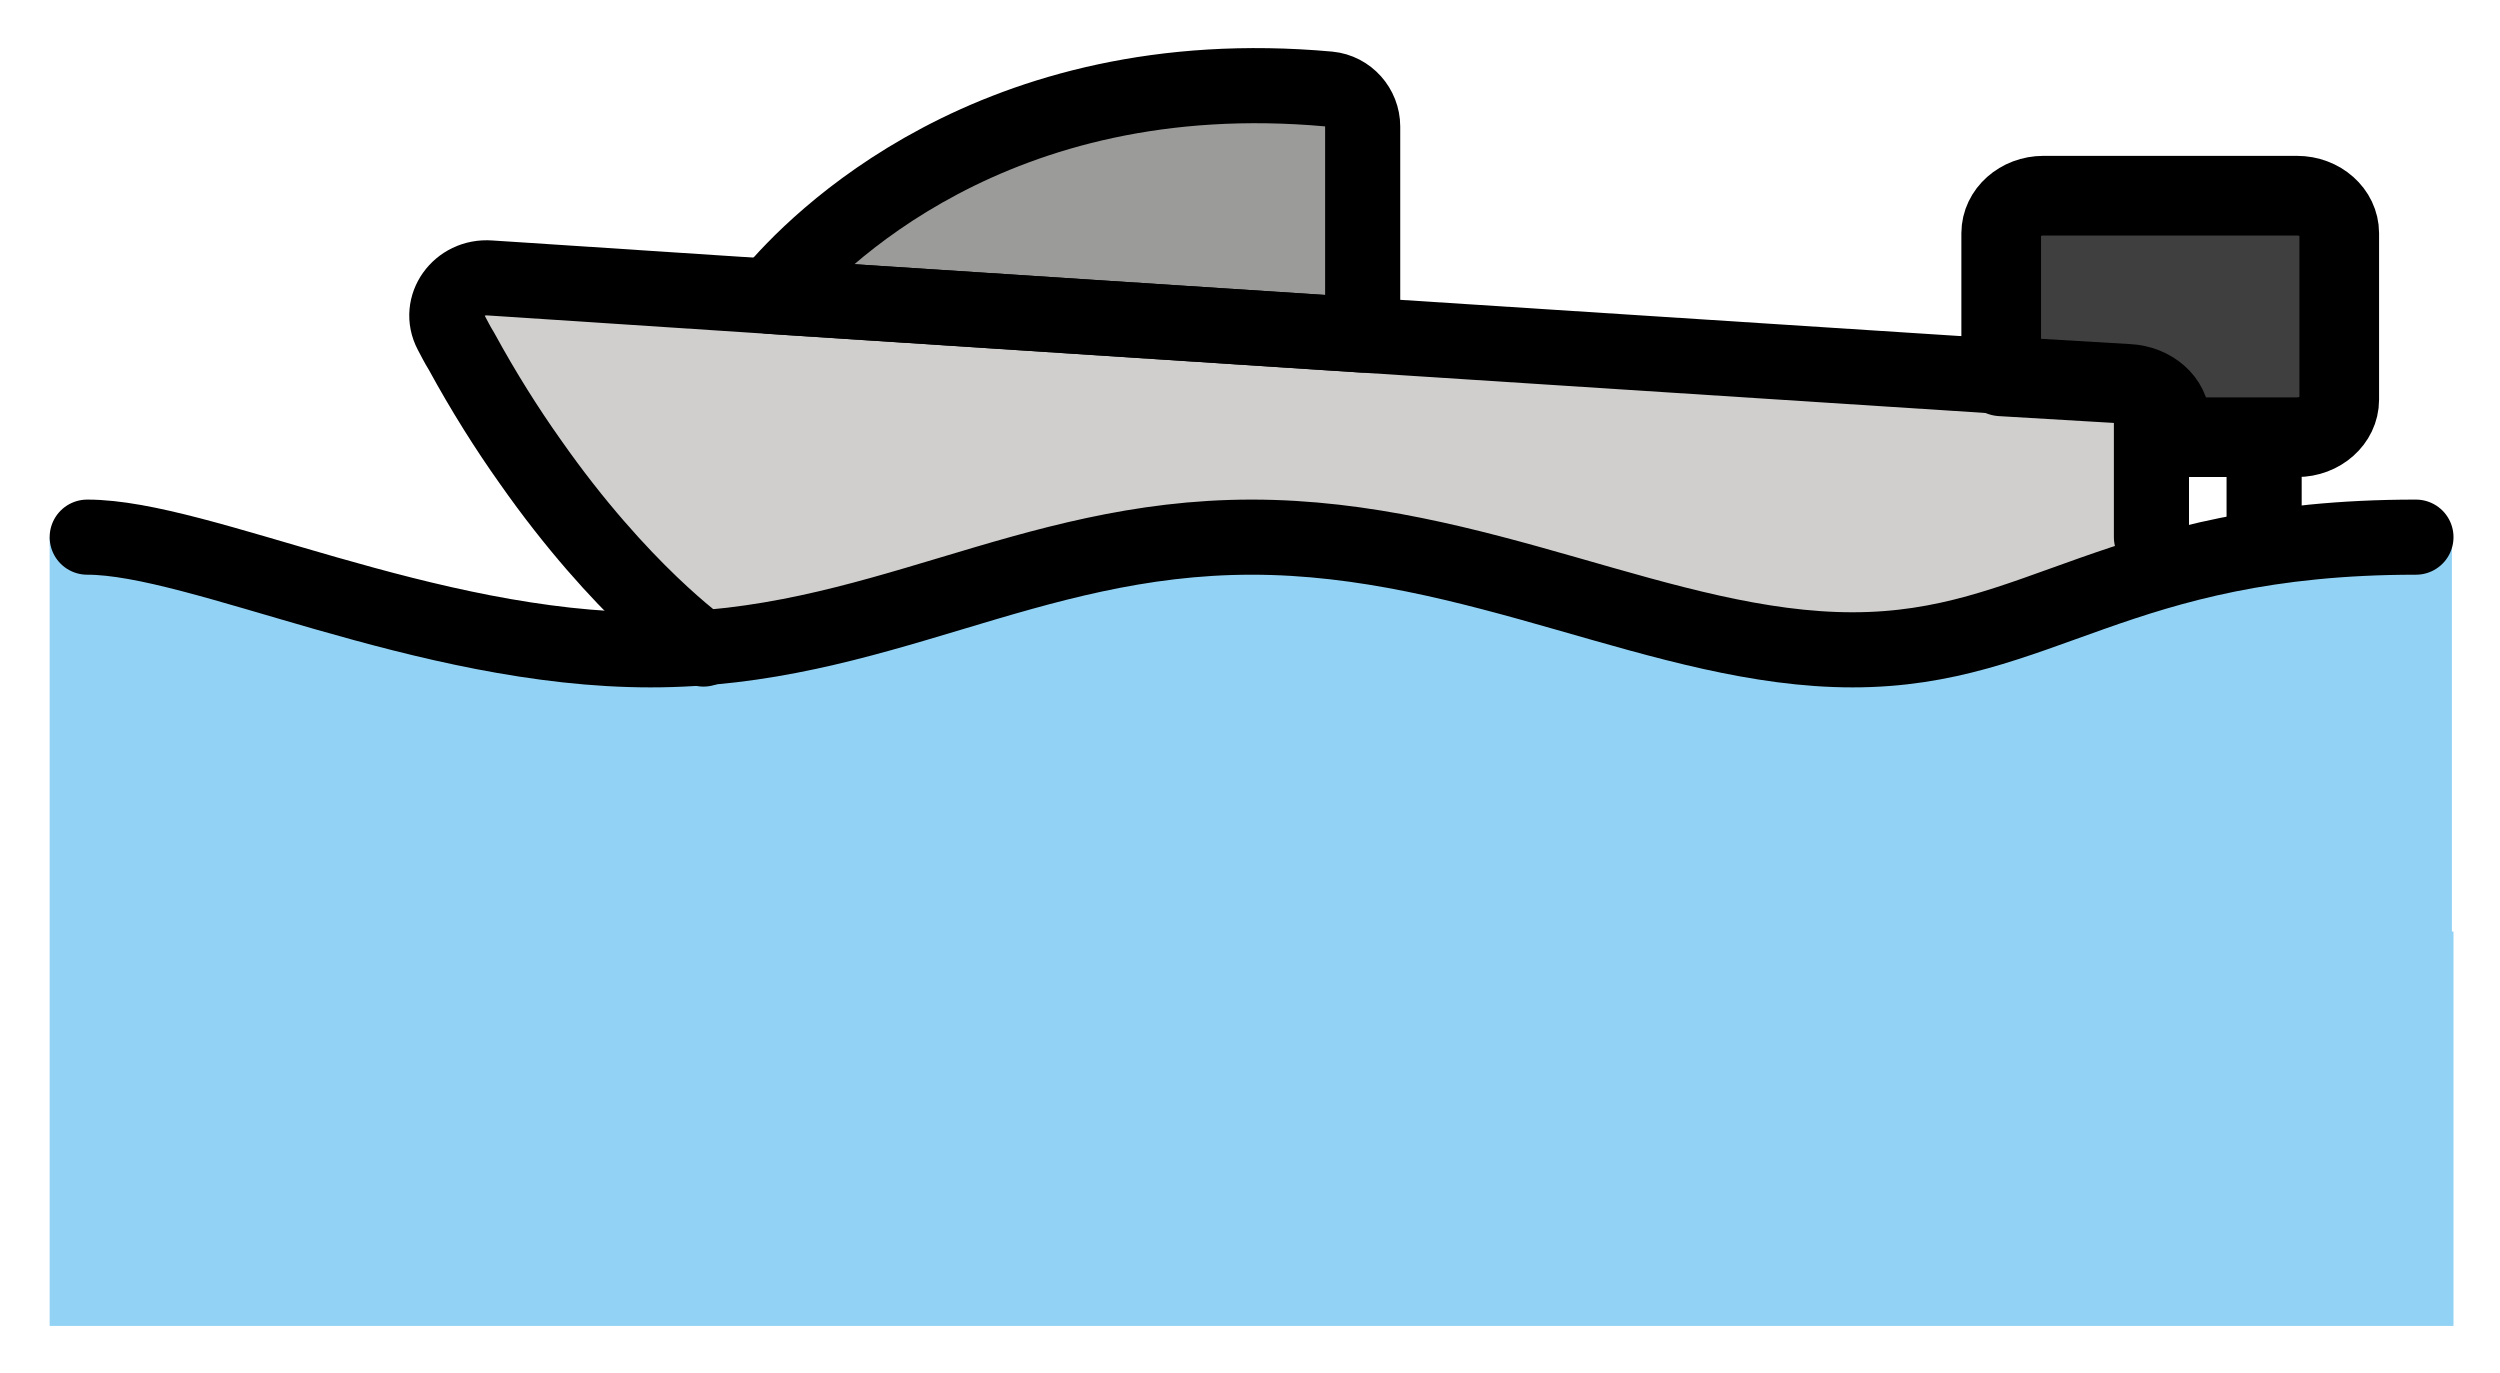 <svg xmlns="http://www.w3.org/2000/svg" role="img" viewBox="2.72 32.72 66.56 36.56"><title>1F6E5.svg</title><path fill="#9b9b9a" d="M39 36.09v5.55l-15.78-1.03c.01-.02.02-.04.05-.07 1.12-1.34 5.87-6.26 14.83-5.45.51.05.9.49.9 1z"/><path fill="#3f3f3f" d="M65 38.93v4.43c0 .55-.506 1-1.125 1H60.5v-.43c0-.52-.495-.96-1.125-.99L56 42.74v-3.81c0-.55.506-1 1.125-1h6.75c.619 0 1.125.45 1.125 1z"/><path fill="#d0cfce" d="M60 43.93V50H21.45s-2.2-1.54-4.62-5c-.61-.86-1.23-1.84-1.83-2.94-.1-.16-.18-.32-.27-.49-.37-.7.21-1.51 1.03-1.45l.62.04 6.84.45L39 41.64l17 1.1 3 .2c.56.03 1 .47 1 .99z"/><path fill="none" d="M67.964 48.11l.078 19.911h-64V48.256"/><path fill="#92d3f5" d="M68 47.021h-.958c-8 0-10 3-15 3s-10-3-16-3-10 3-16 3-12-3-15-3h-1v21h64v-10.5H68v-10.5z"/><g fill="none" stroke="#000" stroke-linecap="round" stroke-linejoin="round"><path stroke-width="2" d="M39 36.09v5.55l-15.78-1.03c.01-.02.02-.04.05-.07 1.12-1.34 5.87-6.26 14.83-5.45.51.05.9.49.9 1zm24 8.27V47"/><path stroke-width="2.121" d="M65 38.93v4.43c0 .55-.506 1-1.125 1H60.5v-.43c0-.52-.495-.96-1.125-.99L56 42.74v-3.81c0-.55.506-1 1.125-1h6.75c.619 0 1.125.45 1.125 1z"/><path stroke-width="2" d="M21.45 50s-2.2-1.54-4.62-5c-.61-.86-1.23-1.84-1.83-2.94-.1-.16-.18-.32-.27-.49-.37-.7.21-1.51 1.03-1.45l.62.04 6.84.45L39 41.64l17 1.1 3 .2c.56.03 1 .47 1 .99v3.091"/><path stroke-width="2" d="M5.042 47.021c3 0 9 3 15 3s10-3 16-3 11 3 16 3 7-3 15-3"/></g></svg>